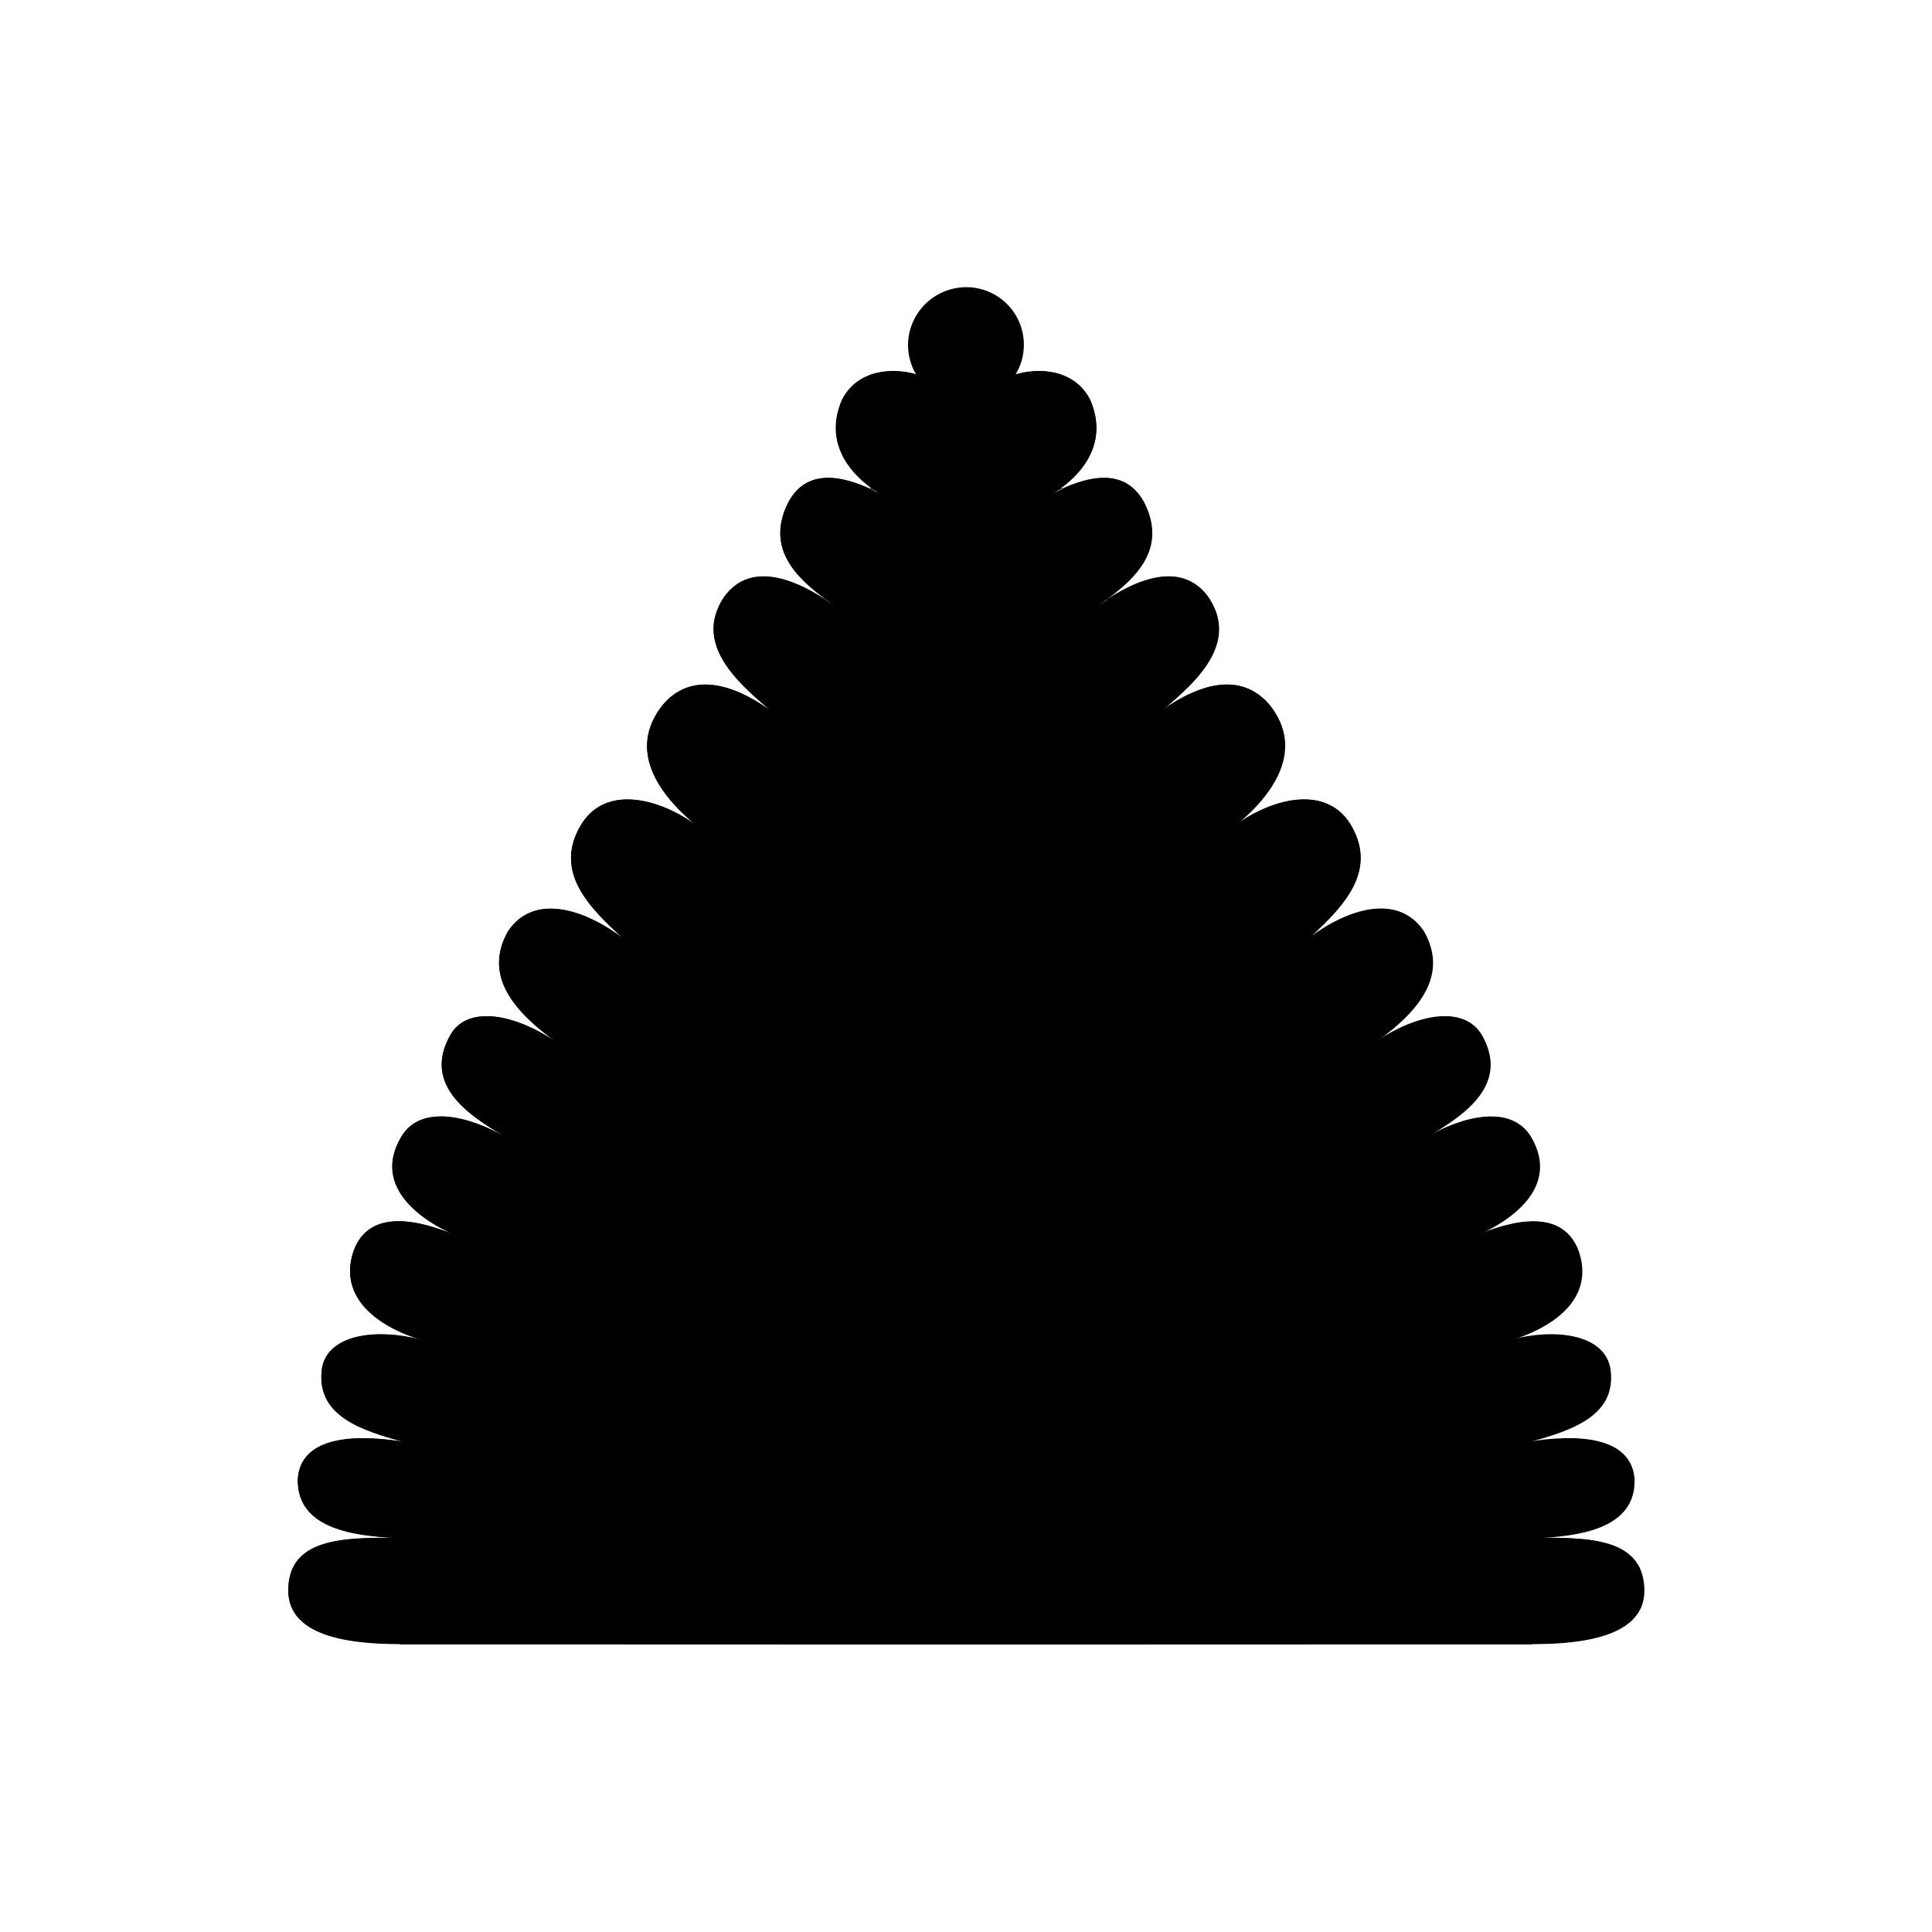<svg xmlns="http://www.w3.org/2000/svg" viewBox="0 0 141.73 141.73"><defs><style>.cls-1{fill:current;}.cls-2{fill:none;fill:current;stroke-linecap:round;stroke-linejoin:round;stroke-width:0.75px;}</style></defs><title>@liam_draws123_10</title><g id="_10_fill" data-name="10 fill"><path class="cls-1" d="M112.74,112.84c3.35-.15,7.26-.78,7.17-4.32-.21-3.11-4.16-3.31-7.77-2.71,3-.84,6.51-1.87,6-5.4-.44-2.57-4.17-3-7.6-2,3.17-.88,6.48-3,5.29-6.58-1.06-3-4.42-2.45-7.3-1.27,2.65-1.2,5.8-3.64,3.83-7.08-1.43-2.52-5.07-1.58-7.76,0,2.27-1.38,6.26-3.63,4.16-7.46-1.26-2.3-4.8-1.66-7.94.51,3.09-2.18,5.54-4.88,3.64-8.21-1.87-2.78-5.5-1.67-8.37.48,2.2-2.1,5.11-4.76,3-8.31-1.8-2.93-5.7-1.9-8.36,0,2.71-2.23,5-5.5,2.43-8.76-2-2.34-4.85-1.75-7.9.4,2.35-2,5.69-4.86,3.41-8.3-1.78-2.5-4.89-1.69-8.2.68h0c2.09-1.52,5.4-3.79,3.49-7.61-1.2-2.27-3.5-2.33-6.64-.73,2.33-1.5,3.93-3.85,2.67-6.8-1.12-2.26-3.73-2.42-5.5-1.88h0a4.22,4.22,0,1,0-7.2,0h0c-1.77-.54-4.38-.37-5.5,1.88-1.26,3,.34,5.3,2.67,6.8-3.14-1.6-5.44-1.55-6.64.73-1.91,3.82,1.4,6.09,3.49,7.61h0c-3.31-2.37-6.41-3.18-8.19-.68-2.28,3.44,1.06,6.29,3.41,8.3h0c-3-2.14-5.93-2.73-7.9-.39C46,55,48.31,58.25,51,60.48h0c-2.66-1.9-6.55-2.93-8.35,0-2.15,3.54.76,6.21,3,8.31-2.87-2.15-6.5-3.25-8.37-.48-1.89,3.33.55,6,3.64,8.21C37.76,74.33,34.22,73.7,33,76c-2.11,3.83,1.88,6.07,4.16,7.46-2.69-1.58-6.33-2.52-7.76,0-2,3.44,1.18,5.88,3.83,7.08-2.89-1.18-6.24-1.75-7.3,1.27-1.19,3.57,2.12,5.7,5.29,6.58-3.43-1-7.16-.55-7.6,2-.49,3.53,3,4.56,6,5.4-3.61-.6-7.56-.4-7.77,2.71-.09,3.53,3.82,4.17,7.17,4.32-3.75,0-7.87,0-7.87,3.86,0,3.42,4.61,3.93,8.24,3.93h83c3.63,0,8.24-.51,8.24-3.93C120.61,112.79,116.49,112.79,112.74,112.84Z"/></g><g id="_10_stroke" data-name="10 stroke"><line class="cls-2" x1="67.38" y1="79.52" x2="59.77" y2="72.47"/><line class="cls-2" x1="61.72" y1="69.35" x2="68.95" y2="76.76"/><line class="cls-2" x1="65.79" y1="82.51" x2="57.74" y2="75.84"/><line class="cls-2" x1="55.72" y1="79.39" x2="64.23" y2="85.65"/><line class="cls-2" x1="62.88" y1="88.62" x2="53.92" y2="82.76"/><line class="cls-2" x1="52.15" y1="86.36" x2="61.57" y2="91.77"/><line class="cls-2" x1="60.37" y1="95.11" x2="50.46" y2="90.2"/><line class="cls-2" x1="49.01" y1="93.99" x2="59.36" y2="98.38"/><line class="cls-2" x1="58.52" y1="101.76" x2="47.74" y2="97.95"/><line class="cls-2" x1="46.75" y1="101.9" x2="57.89" y2="105.11"/><line class="cls-2" x1="57.44" y1="108.52" x2="46.01" y2="105.97"/><line class="cls-2" x1="45.59" y1="109.8" x2="57.22" y2="111.7"/><line class="cls-2" x1="57.17" y1="114.9" x2="45.43" y2="113.66"/><line class="cls-2" x1="45.59" y1="117.15" x2="57.29" y2="117.76"/><path class="cls-2" d="M67.25,27.47c-1.77-.54-4.38-.37-5.5,1.88-1.49,3.48,1,6.12,4,7.53-3.8-2.3-6.58-2.58-7.94,0-1.91,3.82,1.4,6.09,3.49,7.61-3.31-2.38-6.42-3.18-8.2-.68-2.28,3.44,1.07,6.29,3.41,8.3-3-2.14-5.93-2.73-7.9-.4C46,55,48.31,58.25,51,60.48c-2.66-1.9-6.55-2.93-8.36,0-2.15,3.54.76,6.21,3,8.31-2.87-2.15-6.5-3.25-8.37-.48-1.89,3.33.55,6,3.64,8.21C37.76,74.33,34.22,73.7,33,76c-2.11,3.83,1.88,6.07,4.16,7.46-2.69-1.58-6.33-2.52-7.76,0-2.11,3.7,1.68,6.24,4.42,7.33-3-1.33-6.75-2.2-7.89,1-1.19,3.57,2.12,5.7,5.29,6.58-3.43-1-7.16-.55-7.6,2-.49,3.53,3,4.56,6,5.4-3.61-.6-7.56-.4-7.77,2.71-.09,3.53,3.82,4.17,7.17,4.32-3.75,0-7.87,0-7.87,3.86,0,3.42,4.61,3.93,8.24,3.93"/><path class="cls-2" d="M112.38,120.63c4-34.71-24.27-57.37-41.51-93.7-17.24,36.33-45.48,59-41.51,93.7Z"/><path class="cls-2" d="M95.93,120.63C98.77,95.83,85.16,77.18,70.86,55.3,56.57,77.18,43,95.83,45.8,120.63"/><path class="cls-2" d="M84.18,120.63c2-17.7-4.32-32.26-13.32-47.1-9,14.84-15.34,29.4-13.32,47.1"/><polyline class="cls-2" points="73.81 59.79 70.86 62.73 67.92 59.79"/><polyline class="cls-2" points="75.88 62.95 70.86 67.96 65.85 62.95"/><polyline class="cls-2" points="78.08 66.32 70.86 73.53 63.65 66.32"/><line class="cls-2" x1="74.35" y1="79.52" x2="81.96" y2="72.47"/><line class="cls-2" x1="80.01" y1="69.35" x2="72.78" y2="76.76"/><line class="cls-2" x1="75.94" y1="82.51" x2="83.99" y2="75.84"/><line class="cls-2" x1="86.01" y1="79.39" x2="77.5" y2="85.65"/><line class="cls-2" x1="78.85" y1="88.62" x2="87.81" y2="82.76"/><line class="cls-2" x1="89.58" y1="86.36" x2="80.16" y2="91.77"/><line class="cls-2" x1="81.36" y1="95.11" x2="91.27" y2="90.2"/><line class="cls-2" x1="92.72" y1="93.99" x2="82.37" y2="98.38"/><line class="cls-2" x1="83.21" y1="101.76" x2="93.99" y2="97.95"/><line class="cls-2" x1="94.98" y1="101.9" x2="83.84" y2="105.11"/><line class="cls-2" x1="84.29" y1="108.52" x2="95.72" y2="105.97"/><line class="cls-2" x1="96.14" y1="109.8" x2="84.51" y2="111.7"/><line class="cls-2" x1="84.56" y1="114.9" x2="96.3" y2="113.66"/><line class="cls-2" x1="96.14" y1="117.15" x2="84.44" y2="117.76"/><path class="cls-2" d="M72,29.36a4.21,4.21,0,1,0-2.35,0"/><path class="cls-2" d="M74.48,27.47c1.77-.54,4.38-.37,5.5,1.88,1.49,3.48-1,6.12-4,7.53,3.8-2.3,6.58-2.58,7.94,0,1.91,3.82-1.4,6.09-3.49,7.61,3.31-2.38,6.42-3.18,8.2-.68,2.28,3.44-1.07,6.29-3.41,8.3,3-2.14,5.93-2.73,7.9-.4,2.54,3.25.28,6.53-2.43,8.76,2.66-1.9,6.55-2.93,8.36,0,2.15,3.54-.76,6.21-3,8.31,2.87-2.15,6.5-3.25,8.37-.48,1.89,3.33-.55,6-3.64,8.21,3.14-2.18,6.69-2.82,7.94-.51,2.11,3.83-1.88,6.07-4.16,7.46,2.69-1.58,6.33-2.52,7.76,0,2.11,3.7-1.68,6.24-4.42,7.33,3-1.33,6.75-2.2,7.89,1,1.19,3.57-2.12,5.7-5.29,6.58,3.43-1,7.16-.55,7.6,2,.49,3.53-3,4.56-6,5.4,3.61-.6,7.56-.4,7.77,2.71.09,3.53-3.82,4.17-7.17,4.32,3.75,0,7.87,0,7.87,3.86,0,3.42-4.61,3.93-8.24,3.93"/></g></svg>